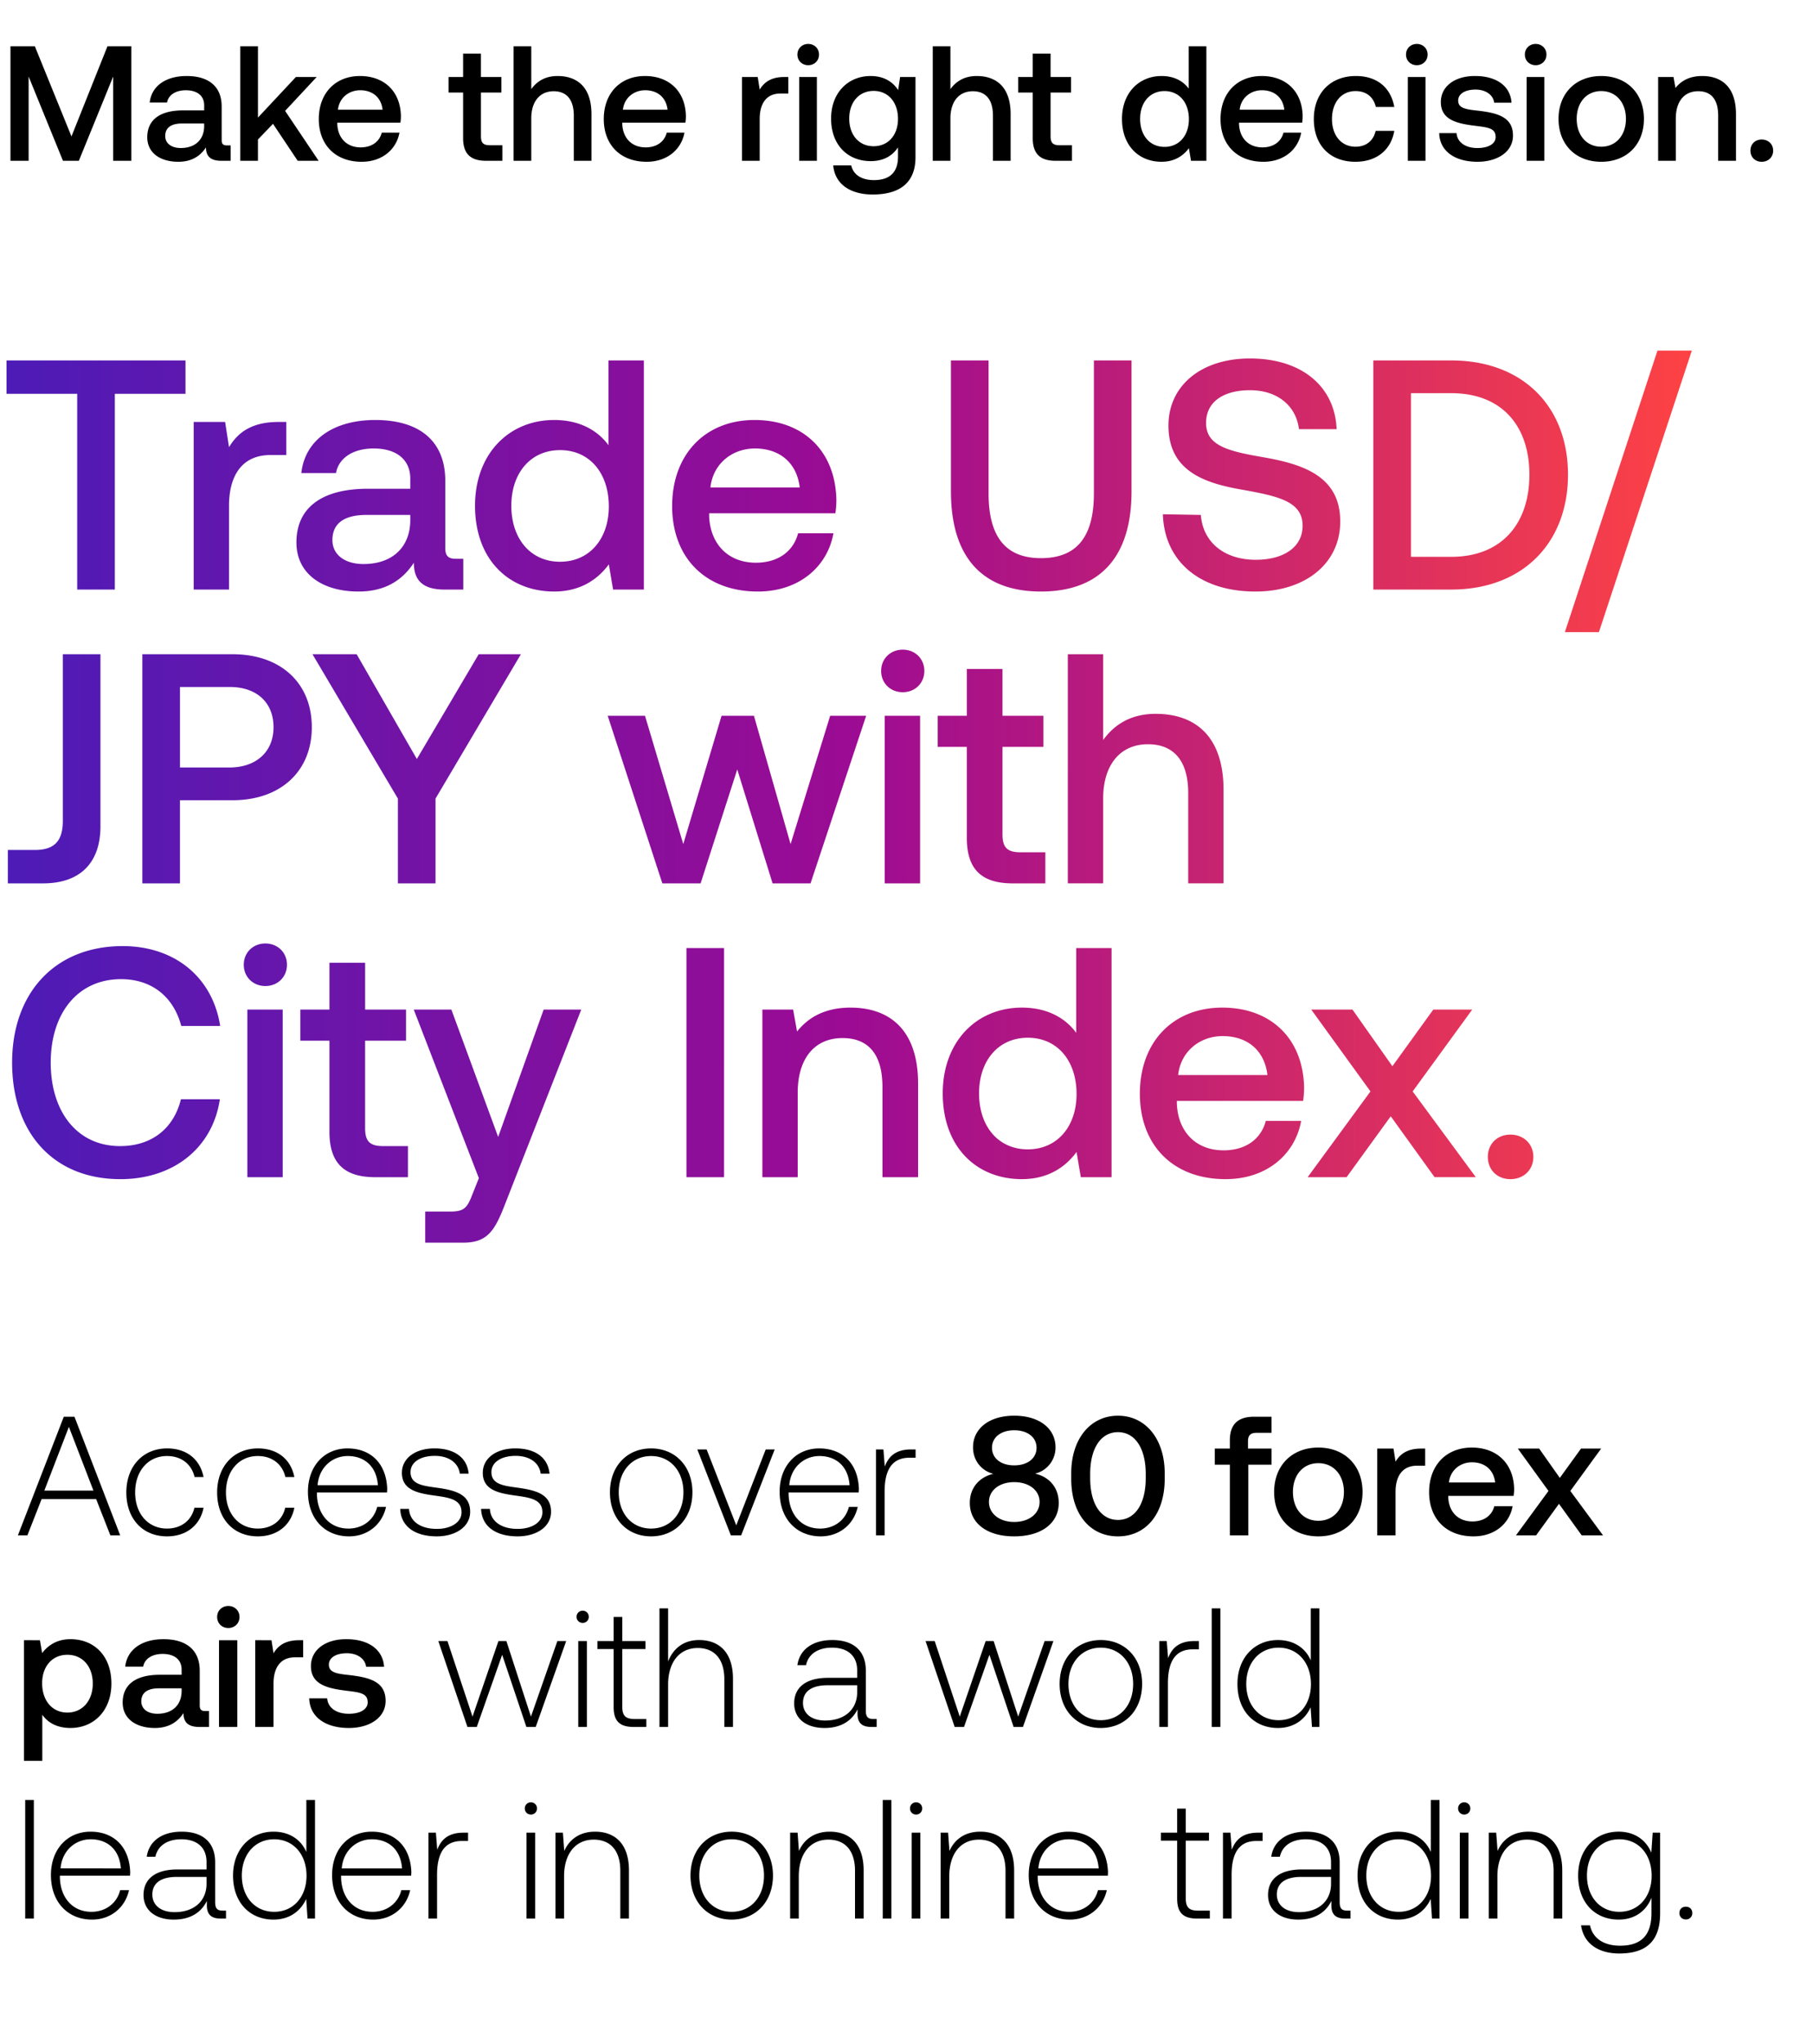<svg width="142" height="160" viewBox="0 0 142 160" fill="none" xmlns="http://www.w3.org/2000/svg"><path d="M2.146 120.187l1.114-2.838H7.53l1.114 2.838h.77l-3.582-9.285h-.835l-3.595 9.285h.743zm3.25-8.489l1.923 4.987H3.472l1.923-4.987zm7.683 8.569c1.525 0 2.6-.875 2.865-2.242h-.717c-.225.995-1.034 1.632-2.148 1.632-1.473 0-2.494-1.154-2.494-2.826 0-1.671 1.008-2.852 2.494-2.852 1.127 0 1.923.637 2.162 1.645h.703c-.279-1.393-1.327-2.241-2.852-2.241-1.897 0-3.197 1.406-3.197 3.448 0 2.07 1.287 3.436 3.184 3.436zm7.111 0c1.526 0 2.6-.875 2.866-2.242h-.717c-.225.995-1.034 1.632-2.149 1.632-1.472 0-2.493-1.154-2.493-2.826 0-1.671 1.008-2.852 2.493-2.852 1.128 0 1.924.637 2.163 1.645h.703c-.279-1.393-1.327-2.241-2.852-2.241-1.897 0-3.197 1.406-3.197 3.448 0 2.07 1.287 3.436 3.183 3.436zm7.152 0c1.472 0 2.6-.955 2.892-2.308h-.69c-.265 1.048-1.154 1.698-2.255 1.698-1.5 0-2.44-1.141-2.467-2.706v-.12h5.491c0-.092.014-.199.014-.278-.067-2.003-1.3-3.17-3.105-3.17-1.843 0-3.103 1.406-3.103 3.395 0 2.109 1.313 3.489 3.223 3.489zm-2.467-4.006c.106-1.366 1.127-2.282 2.36-2.282 1.314 0 2.256.81 2.362 2.282h-4.722zm6.47 1.857c.054 1.393 1.181 2.149 2.866 2.149 1.446 0 2.613-.73 2.613-1.923 0-1.42-1.247-1.698-2.693-1.897-1.048-.146-1.976-.266-1.976-1.207 0-.77.756-1.274 1.897-1.274 1.074 0 1.843.518 1.963 1.393h.69c-.12-1.313-1.194-1.976-2.653-1.976-1.5-.014-2.574.756-2.574 1.91 0 1.353 1.247 1.605 2.627 1.79 1.127.16 2.043.306 2.043 1.3 0 .796-.836 1.3-1.937 1.3-1.287 0-2.122-.597-2.176-1.565h-.69zm6.335 0c.053 1.393 1.18 2.149 2.865 2.149 1.446 0 2.614-.73 2.614-1.923 0-1.42-1.247-1.698-2.693-1.897-1.048-.146-1.977-.266-1.977-1.207 0-.77.756-1.274 1.897-1.274 1.075 0 1.844.518 1.963 1.393h.69c-.12-1.313-1.194-1.976-2.653-1.976-1.499-.014-2.573.756-2.573 1.91 0 1.353 1.247 1.605 2.626 1.79 1.128.16 2.043.306 2.043 1.3 0 .796-.836 1.3-1.937 1.3-1.286 0-2.122-.597-2.175-1.565h-.69zm13.316 2.149c1.897 0 3.237-1.406 3.237-3.449 0-2.029-1.34-3.435-3.237-3.435s-3.223 1.406-3.223 3.435c0 2.043 1.326 3.449 3.223 3.449zm0-.61c-1.499 0-2.534-1.167-2.534-2.839 0-1.658 1.035-2.839 2.534-2.839 1.499 0 2.533 1.181 2.533 2.839 0 1.672-1.034 2.839-2.533 2.839zm6.246.53h.809l2.626-6.725h-.703l-2.308 5.943-2.321-5.943h-.73l2.627 6.725zm7.045.08c1.472 0 2.6-.955 2.891-2.308h-.69c-.265 1.048-1.153 1.698-2.254 1.698-1.5 0-2.441-1.141-2.468-2.706v-.12h5.492c0-.092.013-.199.013-.278-.066-2.003-1.3-3.17-3.104-3.17-1.843 0-3.104 1.406-3.104 3.395 0 2.109 1.314 3.489 3.224 3.489zm-2.468-4.006c.107-1.366 1.128-2.282 2.362-2.282 1.313 0 2.255.81 2.36 2.282H61.82zm9.535-2.799c-1.246 0-1.777.597-2.056 1.34l-.106-1.34h-.583v6.725h.676v-3.409c0-1.366.358-2.666 1.937-2.666h.49v-.65h-.358zm9.712 1.897a2.091 2.091 0 001.605-2.069c0-1.446-1.247-2.468-3.237-2.468-1.976 0-3.223 1.022-3.223 2.468 0 1.127.743 1.87 1.591 2.082-.994.226-1.843.995-1.843 2.282 0 1.539 1.286 2.613 3.475 2.613s3.489-1.074 3.489-2.613c0-1.313-.862-2.083-1.857-2.295zm-1.632-3.396c1.061 0 1.751.557 1.751 1.366 0 .823-.69 1.38-1.751 1.38-1.048 0-1.738-.557-1.738-1.38 0-.809.69-1.366 1.738-1.366zm0 7.176c-1.167 0-1.976-.663-1.976-1.565 0-.902.809-1.552 1.976-1.552 1.18 0 1.99.65 1.99 1.552s-.81 1.565-1.99 1.565zm4.467-3.382c0 2.799 1.499 4.51 3.66 4.51 2.163 0 3.662-1.711 3.662-4.51v-.425c0-2.692-1.499-4.51-3.661-4.51s-3.661 1.818-3.661 4.51v.425zm5.836-.053c0 2.082-.875 3.276-2.175 3.276-1.3 0-2.176-1.194-2.176-3.276v-.318c0-2.07.876-3.277 2.176-3.277 1.3 0 2.175 1.207 2.175 3.277v.318zm5.409-1.048h1.18v5.531h1.446v-5.531h1.818v-1.26h-1.844v-.571c0-.464.199-.663.663-.663h1.18v-1.26h-1.366c-1.313 0-1.897.637-1.897 1.857v.637h-1.18v1.26zm8.11 5.611c2.069 0 3.462-1.393 3.462-3.475 0-2.07-1.393-3.476-3.462-3.476s-3.462 1.406-3.462 3.476c0 2.082 1.393 3.475 3.462 3.475zm0-1.22c-1.207 0-1.99-.942-1.99-2.255 0-1.314.783-2.255 1.99-2.255 1.207 0 2.003.941 2.003 2.255 0 1.313-.796 2.255-2.003 2.255zm8.05-5.651c-1.115 0-1.659.451-2.003 1.021l-.16-1.021h-1.273v6.791h1.433v-3.409c0-1.048.411-2.042 1.684-2.042h.637v-1.34h-.318zm4.101 6.871c1.685 0 2.825-1.021 3.064-2.361h-1.432c-.199.756-.836 1.194-1.712 1.194-1.127 0-1.857-.756-1.896-1.91v-.093h5.12c.026-.186.04-.372.04-.544-.04-1.99-1.353-3.237-3.317-3.237-2.003 0-3.342 1.393-3.342 3.489 0 2.082 1.339 3.462 3.475 3.462zm-1.923-4.218c.106-.969.888-1.579 1.804-1.579.994 0 1.698.571 1.817 1.579h-3.621zm5.251 4.138h1.578l1.791-2.467 1.778 2.467h1.671l-2.56-3.475 2.414-3.316h-1.578l-1.659 2.295-1.618-2.295h-1.671l2.401 3.316-2.547 3.475zm-113.22 8.129c-1.061 0-1.764.491-2.215 1.088l-.173-1.008H1.88v9.444h1.433v-3.608c.424.611 1.154 1.035 2.202 1.035 1.857 0 3.21-1.38 3.21-3.475 0-2.176-1.353-3.476-3.21-3.476zm-.239 5.744c-1.194 0-1.976-.942-1.976-2.295 0-1.313.782-2.228 1.976-2.228s1.99.915 1.99 2.255c0 1.326-.796 2.268-1.99 2.268zm10.805-.119c-.292 0-.438-.093-.438-.438v-2.72c0-1.605-1.035-2.467-2.839-2.467-1.71 0-2.852.823-2.997 2.149h1.406c.106-.597.676-.995 1.525-.995.942 0 1.486.465 1.486 1.221v.411h-1.711c-1.897 0-2.905.782-2.905 2.175 0 1.26 1.034 1.99 2.52 1.99 1.1 0 1.79-.478 2.242-1.167 0 .676.318 1.087 1.247 1.087h.756v-1.246h-.292zm-1.857-1.539c-.014 1.048-.703 1.751-1.897 1.751-.783 0-1.26-.398-1.26-.969 0-.689.49-1.021 1.38-1.021h1.777v.239zm3.659-4.961c.49 0 .875-.358.875-.863 0-.504-.385-.862-.875-.862-.491 0-.876.358-.876.862 0 .505.385.863.876.863zm-.73 7.746h1.433v-6.791h-1.433v6.791zm6.273-6.791c-1.115 0-1.659.451-2.003 1.021l-.16-1.021H19.99v6.791h1.433v-3.409c0-1.048.41-2.042 1.684-2.042h.637v-1.34h-.318zm.793 4.55c.04 1.472 1.287 2.321 3.104 2.321 1.645 0 2.879-.822 2.879-2.122 0-1.513-1.26-1.831-2.813-2.017-.981-.106-1.631-.185-1.631-.822 0-.544.557-.889 1.406-.889.849 0 1.432.438 1.512 1.061h1.406c-.093-1.392-1.273-2.162-2.945-2.162-1.631-.013-2.785.823-2.785 2.109 0 1.406 1.22 1.738 2.772 1.924 1.048.132 1.672.185 1.672.915 0 .544-.584.889-1.473.889-1.035 0-1.645-.504-1.698-1.207H24.22zm12.392 2.241h.73l1.99-5.65 1.897 5.65h.73l2.387-6.725h-.69l-2.07 5.916-1.923-5.916h-.623l-2.03 5.916-1.963-5.916h-.716l2.282 6.725zm9.025-8.144a.467.467 0 00.478-.478.467.467 0 00-.478-.477.467.467 0 00-.477.477c0 .279.212.478.477.478zm-.345 8.144h.677v-6.725h-.677v6.725zm2.771-1.565c0 1.075.438 1.565 1.579 1.565h.982v-.623h-.93c-.702 0-.954-.265-.954-.955v-4.523h1.817v-.624H48.74v-1.884h-.677v1.884H46.79v.624h1.273v4.536zm6.694-5.239c-1.26 0-2.043.703-2.428 1.671v-4.152h-.676v9.285h.676v-3.316c0-1.751.889-2.865 2.322-2.865 1.286 0 2.082.849 2.082 2.441v3.74h.677v-3.767c0-2.122-1.128-3.037-2.653-3.037zm13.654 6.181c-.398 0-.596-.133-.596-.65v-3.131c0-1.538-.942-2.4-2.627-2.4-1.539 0-2.56.742-2.733 1.963h.677c.172-.823.889-1.367 2.03-1.367 1.26 0 1.976.664 1.976 1.778v.584h-2.282c-1.724 0-2.653.742-2.653 2.003 0 1.193.942 1.923 2.375 1.923 1.366 0 2.175-.623 2.587-1.459v.239c-.027.796.305 1.14 1.1 1.14h.398v-.623h-.252zm-1.273-2.096c0 1.287-.915 2.215-2.507 2.215-1.075 0-1.738-.544-1.738-1.379 0-.889.663-1.38 1.91-1.38h2.335v.544zm7.637 2.719h.73l1.99-5.65 1.896 5.65h.73l2.387-6.725h-.69l-2.069 5.916-1.923-5.916H77.2l-2.029 5.916-1.963-5.916h-.716l2.281 6.725zm11.444.08c1.897 0 3.236-1.406 3.236-3.449 0-2.029-1.34-3.435-3.236-3.435-1.897 0-3.224 1.406-3.224 3.435 0 2.043 1.327 3.449 3.224 3.449zm0-.61c-1.499 0-2.534-1.167-2.534-2.839 0-1.658 1.035-2.839 2.534-2.839 1.499 0 2.533 1.181 2.533 2.839 0 1.672-1.034 2.839-2.533 2.839zm7.327-6.195c-1.247 0-1.778.597-2.056 1.34l-.107-1.34H90.8v6.725h.676v-3.409c0-1.366.358-2.666 1.937-2.666h.49v-.65h-.357zm1.36 6.725h.677v-9.285h-.677v9.285zm7.759-5.213c-.411-.955-1.313-1.591-2.574-1.591-1.843 0-3.17 1.406-3.17 3.435 0 2.123 1.327 3.449 3.17 3.449 1.261 0 2.136-.676 2.561-1.618l.106 1.538h.583v-9.285h-.676v4.072zm-2.521 4.683c-1.499 0-2.533-1.167-2.533-2.839 0-1.658 1.034-2.839 2.533-2.839 1.499 0 2.534 1.181 2.534 2.852 0 1.659-1.035 2.826-2.534 2.826zm-98.17 15.53h.677v-9.285h-.677v9.285zm5.238.08c1.473 0 2.6-.955 2.892-2.308h-.69c-.265 1.048-1.154 1.698-2.255 1.698-1.499 0-2.44-1.141-2.467-2.706v-.12h5.492c0-.092.013-.199.013-.278-.066-2.003-1.3-3.17-3.104-3.17-1.844 0-3.104 1.406-3.104 3.395 0 2.109 1.313 3.489 3.223 3.489zm-2.467-4.006c.106-1.366 1.128-2.282 2.361-2.282 1.314 0 2.255.81 2.361 2.282H4.744zm12.705 3.303c-.398 0-.597-.133-.597-.65v-3.131c0-1.538-.941-2.4-2.626-2.4-1.539 0-2.56.742-2.733 1.963h.677c.172-.823.889-1.367 2.03-1.367 1.26 0 1.976.664 1.976 1.778v.584h-2.282c-1.724 0-2.653.742-2.653 2.003 0 1.193.942 1.923 2.375 1.923 1.366 0 2.175-.623 2.586-1.459v.239c-.026.796.305 1.14 1.101 1.14h.398v-.623h-.252zm-1.273-2.096c0 1.287-.915 2.215-2.507 2.215-1.075 0-1.738-.544-1.738-1.379 0-.889.663-1.38 1.91-1.38h2.335v.544zm7.818-2.494c-.411-.955-1.313-1.591-2.573-1.591-1.844 0-3.17 1.406-3.17 3.435 0 2.123 1.326 3.449 3.17 3.449 1.26 0 2.135-.676 2.56-1.618l.106 1.538h.584v-9.285h-.677v4.072zm-2.52 4.683c-1.5 0-2.534-1.167-2.534-2.839 0-1.658 1.035-2.839 2.534-2.839 1.499 0 2.533 1.181 2.533 2.852 0 1.659-1.034 2.826-2.533 2.826zm7.76.61c1.472 0 2.6-.955 2.891-2.308h-.69c-.265 1.048-1.154 1.698-2.255 1.698-1.499 0-2.44-1.141-2.467-2.706v-.12h5.492c0-.092.013-.199.013-.278-.067-2.003-1.3-3.17-3.104-3.17-1.844 0-3.104 1.406-3.104 3.395 0 2.109 1.313 3.489 3.223 3.489zm-2.468-4.006c.106-1.366 1.128-2.282 2.361-2.282 1.313 0 2.255.81 2.361 2.282h-4.722zm9.535-2.799c-1.247 0-1.778.597-2.056 1.34l-.106-1.34h-.584v6.725h.676v-3.409c0-1.366.359-2.666 1.937-2.666h.491v-.65h-.358zm5.28-1.419a.467.467 0 00.478-.478.467.467 0 00-.477-.477.467.467 0 00-.478.477c0 .279.212.478.478.478zm-.344 8.144h.676v-6.725h-.676v6.725zm5.37-6.804c-1.233 0-2.029.636-2.414 1.512l-.106-1.433h-.583v6.725h.676v-3.316c0-1.751.889-2.865 2.322-2.865 1.3 0 2.082.849 2.082 2.441v3.74h.677v-3.767c0-2.122-1.128-3.037-2.653-3.037zm10.698 6.884c1.896 0 3.236-1.406 3.236-3.449 0-2.029-1.34-3.435-3.236-3.435-1.897 0-3.224 1.406-3.224 3.435 0 2.043 1.327 3.449 3.224 3.449zm0-.61c-1.5 0-2.534-1.167-2.534-2.839 0-1.658 1.035-2.839 2.534-2.839 1.498 0 2.533 1.181 2.533 2.839 0 1.672-1.035 2.839-2.533 2.839zm7.684-6.274c-1.233 0-2.03.636-2.414 1.512l-.106-1.433h-.584v6.725h.677v-3.316c0-1.751.889-2.865 2.321-2.865 1.3 0 2.083.849 2.083 2.441v3.74h.676v-3.767c0-2.122-1.127-3.037-2.653-3.037zm4.15 6.804h.677v-9.285h-.676v9.285zm2.612-8.144a.467.467 0 00.478-.478.467.467 0 00-.478-.477.467.467 0 00-.477.477c0 .279.212.478.477.478zm-.344 8.144h.676v-6.725h-.676v6.725zm5.37-6.804c-1.233 0-2.029.636-2.414 1.512l-.106-1.433h-.584v6.725h.677v-3.316c0-1.751.889-2.865 2.321-2.865 1.3 0 2.083.849 2.083 2.441v3.74h.676v-3.767c0-2.122-1.127-3.037-2.653-3.037zm7.019 6.884c1.472 0 2.6-.955 2.891-2.308h-.69c-.265 1.048-1.154 1.698-2.255 1.698-1.499 0-2.44-1.141-2.467-2.706v-.12h5.492c0-.092.013-.199.013-.278-.066-2.003-1.3-3.17-3.104-3.17-1.844 0-3.104 1.406-3.104 3.395 0 2.109 1.313 3.489 3.224 3.489zm-2.468-4.006c.106-1.366 1.128-2.282 2.361-2.282 1.314 0 2.255.81 2.362 2.282h-4.723zm10.869 2.361c0 1.075.437 1.565 1.578 1.565h.982v-.623h-.929c-.703 0-.955-.265-.955-.955v-4.523h1.817v-.624h-1.817v-1.884h-.676v1.884h-1.274v.624h1.274v4.536zm6.335-5.16c-1.247 0-1.778.597-2.056 1.34l-.106-1.34h-.584v6.725h.677v-3.409c0-1.366.358-2.666 1.936-2.666h.491v-.65h-.358zm6.992 6.102c-.398 0-.597-.133-.597-.65v-3.131c0-1.538-.942-2.4-2.627-2.4-1.538 0-2.56.742-2.732 1.963h.676c.173-.823.889-1.367 2.03-1.367 1.26 0 1.976.664 1.976 1.778v.584h-2.281c-1.725 0-2.653.742-2.653 2.003 0 1.193.941 1.923 2.374 1.923 1.366 0 2.176-.623 2.587-1.459v.239c-.027.796.305 1.14 1.101 1.14h.398v-.623h-.252zm-1.274-2.096c0 1.287-.915 2.215-2.507 2.215-1.074 0-1.738-.544-1.738-1.379 0-.889.664-1.38 1.911-1.38h2.334v.544zm7.818-2.494c-.411-.955-1.313-1.591-2.573-1.591-1.844 0-3.17 1.406-3.17 3.435 0 2.123 1.326 3.449 3.17 3.449 1.26 0 2.136-.676 2.56-1.618l.106 1.538h.584v-9.285h-.677v4.072zm-2.52 4.683c-1.499 0-2.534-1.167-2.534-2.839 0-1.658 1.035-2.839 2.534-2.839 1.499 0 2.534 1.181 2.534 2.852 0 1.659-1.035 2.826-2.534 2.826zm5.133-7.614a.468.468 0 00.478-.478.468.468 0 00-.478-.477.467.467 0 00-.477.477c0 .279.212.478.477.478zm-.345 8.144h.677v-6.725h-.677v6.725zm5.371-6.804c-1.234 0-2.029.636-2.414 1.512l-.106-1.433h-.584v6.725h.677v-3.316c0-1.751.888-2.865 2.321-2.865 1.3 0 2.083.849 2.083 2.441v3.74h.676v-3.767c0-2.122-1.127-3.037-2.653-3.037zm9.629 1.644c-.411-.994-1.313-1.644-2.56-1.644-1.844 0-3.171 1.392-3.171 3.435 0 2.123 1.327 3.449 3.171 3.449 1.26 0 2.149-.663 2.573-1.711v1.194c0 1.79-.849 2.56-2.467 2.56-1.26 0-2.136-.571-2.348-1.592h-.703c.212 1.433 1.366 2.202 2.998 2.202 2.175 0 3.197-1.035 3.197-3.144v-6.314h-.584l-.106 1.565zm-2.507 4.63c-1.499 0-2.534-1.167-2.534-2.839 0-1.671 1.035-2.839 2.534-2.839 1.499 0 2.533 1.168 2.533 2.852 0 1.659-1.034 2.826-2.533 2.826zm4.708.093a.48.48 0 00.504.504.48.48 0 00.504-.504c0-.305-.212-.491-.504-.491-.292 0-.504.186-.504.491zM.82 12.587h1.422V5.99l2.69 6.598h1.243l2.69-6.598v6.598h1.423V3.62h-1.87l-2.82 7.06-2.87-7.06H.82v8.968zm16.965-1.204c-.282 0-.423-.09-.423-.423V8.334c0-1.55-1-2.383-2.742-2.383-1.652 0-2.754.794-2.895 2.075h1.358c.102-.576.653-.96 1.473-.96.91 0 1.435.448 1.435 1.178v.397H14.34c-1.833 0-2.806.756-2.806 2.101 0 1.217 1 1.922 2.434 1.922 1.063 0 1.73-.461 2.165-1.127 0 .653.308 1.05 1.204 1.05h.73v-1.204h-.281zM15.99 9.897c-.013 1.012-.679 1.69-1.832 1.69-.756 0-1.217-.383-1.217-.934 0-.667.474-.987 1.332-.987h1.717v.23zm2.83 2.69h1.383v-1.665l1.179-1.23 1.934 2.895h1.64L22.331 8.68l2.472-2.652h-1.627l-2.972 3.177V3.619H18.82v8.968zm9.506.077c1.627 0 2.729-.986 2.96-2.28h-1.384c-.193.73-.808 1.153-1.653 1.153-1.09 0-1.794-.73-1.832-1.845v-.09h4.945c.026-.18.038-.359.038-.525-.038-1.922-1.306-3.126-3.202-3.126-1.935 0-3.229 1.345-3.229 3.37 0 2.01 1.294 3.343 3.357 3.343zM26.469 8.59c.103-.935.858-1.525 1.742-1.525.961 0 1.64.551 1.756 1.525h-3.498zm9.803 2.216c0 1.192.538 1.781 1.794 1.781h1.28V11.37h-.973c-.525 0-.704-.192-.704-.704V7.245h1.601V6.028h-1.602V4.196h-1.396v1.832h-1.14v1.217h1.14v3.561zm7.401-4.855c-1.025 0-1.652.461-2.062 1.025V3.619h-1.384v8.968h1.384V9.27c0-1.32.666-2.127 1.755-2.127 1.025 0 1.576.667 1.576 1.91v3.535h1.383V8.936c0-2.19-1.191-2.985-2.652-2.985zm6.974 6.713c1.627 0 2.729-.986 2.96-2.28h-1.384c-.193.73-.807 1.153-1.653 1.153-1.09 0-1.794-.73-1.832-1.845v-.09h4.945c.026-.18.038-.359.038-.525-.038-1.922-1.306-3.126-3.202-3.126-1.935 0-3.229 1.345-3.229 3.37 0 2.01 1.294 3.343 3.357 3.343zM48.789 8.59c.103-.935.858-1.525 1.742-1.525.961 0 1.64.551 1.756 1.525h-3.498zm12.647-2.562c-1.076 0-1.601.435-1.934.986l-.154-.986h-1.23v6.56h1.384V9.294c0-1.012.397-1.973 1.627-1.973h.615V6.028h-.308zm1.866-.923c.474 0 .845-.346.845-.832 0-.487-.371-.833-.845-.833s-.846.346-.846.833c0 .486.372.832.846.832zm-.705 7.482h1.384v-6.56h-1.384v6.56zm7.75-5.534c-.423-.654-1.128-1.102-2.153-1.102-1.78 0-3.1 1.32-3.1 3.33 0 2.09 1.32 3.332 3.1 3.332 1.025 0 1.704-.423 2.14-1.076v.73c0 1.255-.68 1.832-1.884 1.832-.973 0-1.614-.423-1.78-1.153h-1.41c.128 1.473 1.345 2.28 3.088 2.28 2.357 0 3.356-1.127 3.356-2.908v-6.29H70.5l-.154 1.025zm-1.922 4.394c-1.153 0-1.91-.884-1.91-2.165 0-1.269.757-2.165 1.91-2.165s1.909.896 1.909 2.19c0 1.256-.756 2.14-1.91 2.14zm8.078-5.496c-1.025 0-1.653.461-2.063 1.025V3.619h-1.383v8.968h1.383V9.27c0-1.32.666-2.127 1.755-2.127 1.025 0 1.576.667 1.576 1.91v3.535h1.384V8.936c0-2.19-1.192-2.985-2.652-2.985zm4.384 4.855c0 1.192.538 1.781 1.794 1.781h1.28V11.37h-.973c-.525 0-.704-.192-.704-.704V7.245h1.601V6.028h-1.601V4.196h-1.397v1.832h-1.14v1.217h1.14v3.561zm12.217-3.869c-.423-.576-1.128-.986-2.127-.986-1.78 0-3.1 1.332-3.1 3.356 0 2.101 1.32 3.357 3.1 3.357 1.038 0 1.717-.487 2.14-1.063l.166.986h1.204V3.62h-1.383v3.318zm-1.896 4.561c-1.153 0-1.91-.897-1.91-2.19 0-1.282.757-2.179 1.91-2.179s1.909.897 1.909 2.204c0 1.268-.756 2.165-1.91 2.165zm7.745 1.166c1.627 0 2.729-.986 2.959-2.28h-1.384c-.192.73-.807 1.153-1.652 1.153-1.09 0-1.794-.73-1.832-1.845v-.09h4.945a3.7 3.7 0 00.038-.525c-.038-1.922-1.306-3.126-3.203-3.126-1.934 0-3.228 1.345-3.228 3.37 0 2.01 1.294 3.343 3.357 3.343zM97.095 8.59c.103-.935.858-1.525 1.742-1.525.961 0 1.64.551 1.756 1.525h-3.498zm9.062 4.074c1.678 0 2.793-.935 3.049-2.421h-1.461c-.166.756-.73 1.242-1.575 1.242-1.115 0-1.845-.884-1.845-2.165 0-1.294.73-2.19 1.845-2.19.858 0 1.409.474 1.588 1.242h1.448c-.269-1.486-1.32-2.421-3.011-2.421-1.986 0-3.292 1.345-3.292 3.37 0 2.05 1.268 3.343 3.254 3.343zm4.813-7.559c.474 0 .845-.346.845-.832 0-.487-.371-.833-.845-.833s-.846.346-.846.833c0 .486.372.832.846.832zm-.705 7.482h1.384v-6.56h-1.384v6.56zm2.458-2.165c.038 1.422 1.243 2.242 2.998 2.242 1.589 0 2.78-.794 2.78-2.05 0-1.46-1.217-1.768-2.716-1.947-.948-.103-1.576-.18-1.576-.794 0-.526.538-.859 1.358-.859.82 0 1.384.423 1.461 1.025h1.358c-.09-1.345-1.23-2.088-2.844-2.088-1.576-.013-2.691.794-2.691 2.037 0 1.358 1.179 1.678 2.678 1.858 1.012.128 1.614.179 1.614.883 0 .526-.564.859-1.422.859-.999 0-1.589-.487-1.64-1.166h-1.358zm7.555-5.317c.474 0 .845-.346.845-.832 0-.487-.371-.833-.845-.833s-.846.346-.846.833c0 .486.372.832.846.832zm-.705 7.482h1.384v-6.56h-1.384v6.56zm5.841.077c1.998 0 3.343-1.345 3.343-3.357 0-1.998-1.345-3.356-3.343-3.356-1.999 0-3.344 1.358-3.344 3.356 0 2.012 1.345 3.357 3.344 3.357zm0-1.179c-1.166 0-1.922-.91-1.922-2.178 0-1.268.756-2.178 1.922-2.178 1.165 0 1.934.91 1.934 2.178 0 1.269-.769 2.178-1.934 2.178zm7.915-5.534c-1.063 0-1.691.423-2.101.935l-.154-.858h-1.204v6.56h1.384V9.281c0-1.333.653-2.14 1.755-2.14 1.038 0 1.563.667 1.563 1.91v3.535h1.396V8.936c0-2.19-1.191-2.985-2.639-2.985zm3.77 5.842c0 .512.371.871.884.871.512 0 .896-.359.896-.871 0-.513-.384-.871-.896-.871-.513 0-.884.358-.884.87z" fill="#000"/><path d="M.512 30.828h5.535v15.323h2.947V30.828h5.535v-2.613H.512v2.613zm21.296 2.204c-2.153 0-3.203.871-3.87 1.973l-.307-1.973h-2.46v13.12h2.767v-6.586c0-2.024.795-3.946 3.255-3.946h1.23v-2.588h-.615zm13.913 10.71c-.564 0-.845-.178-.845-.845v-5.253c0-3.1-2-4.766-5.484-4.766-3.306 0-5.51 1.589-5.791 4.151h2.716c.205-1.153 1.307-1.922 2.947-1.922 1.82 0 2.87.897 2.87 2.358v.794h-3.306c-3.664 0-5.611 1.512-5.611 4.203 0 2.434 1.998 3.843 4.868 3.843 2.127 0 3.46-.922 4.33-2.255 0 1.307.616 2.102 2.41 2.102h1.46v-2.41h-.564zm-3.587-2.971c-.026 2.024-1.358 3.382-3.665 3.382-1.511 0-2.434-.769-2.434-1.87 0-1.333.948-1.974 2.665-1.974h3.434v.462zm15.526-5.92c-.846-1.153-2.255-1.973-4.254-1.973-3.562 0-6.2 2.665-6.2 6.714 0 4.202 2.638 6.713 6.2 6.713 2.076 0 3.434-.974 4.28-2.127l.333 1.974h2.408V28.214H47.66v6.636zm-3.792 9.123c-2.307 0-3.819-1.794-3.819-4.382 0-2.563 1.512-4.356 3.819-4.356 2.306 0 3.817 1.793 3.817 4.407 0 2.537-1.511 4.33-3.818 4.33zm15.49 2.331c3.255 0 5.458-1.973 5.92-4.56H62.51c-.384 1.46-1.614 2.305-3.305 2.305-2.179 0-3.588-1.46-3.665-3.69v-.179h9.891a7.51 7.51 0 00.077-1.05c-.077-3.844-2.614-6.253-6.406-6.253-3.87 0-6.457 2.69-6.457 6.74 0 4.022 2.588 6.687 6.713 6.687zm-3.715-8.148c.205-1.87 1.717-3.05 3.485-3.05 1.921 0 3.28 1.102 3.51 3.05h-6.995zm18.838.307c0 5.1 2.409 7.841 7.046 7.841 4.664 0 7.098-2.742 7.098-7.84v-10.25h-2.947v10.403c0 3.331-1.28 5.074-4.15 5.074-2.82 0-4.1-1.743-4.1-5.074V28.215H74.48v10.25zm16.601 1.794c.103 3.587 2.793 6.047 7.252 6.047 3.946 0 6.636-2.229 6.636-5.458.026-3.536-2.87-4.484-5.842-5.022-2.819-.487-4.664-.871-4.664-2.716 0-1.691 1.41-2.563 3.434-2.563 2.178 0 3.613 1.23 3.844 3.05h2.946c-.128-3.306-2.69-5.535-6.79-5.535-3.818 0-6.38 2.127-6.38 5.253 0 3.562 2.818 4.51 5.79 5.022 2.845.513 4.715.923 4.715 2.819 0 1.717-1.537 2.665-3.664 2.665-2.511 0-4.15-1.41-4.305-3.51l-2.972-.052zm22.581 5.893c5.611 0 9.147-3.664 9.147-8.994s-3.536-8.942-9.147-8.942h-6.099V46.15h6.099zm-3.152-15.374h3.152c3.946 0 6.124 2.537 6.124 6.38 0 3.844-2.178 6.432-6.124 6.432h-3.152V30.777zm14.721 18.706l7.277-22.037h-2.691l-7.251 22.037h2.665zM4.92 64.257c0 1.563-.64 2.28-2.204 2.28H.615v2.614h2.767c2.87 0 4.485-1.588 4.485-4.458V51.215H4.92v13.042zm6.229 4.894h2.947v-6.508h4.125c3.741 0 6.201-2.255 6.201-5.714 0-3.485-2.46-5.714-6.2-5.714h-7.073V69.15zm6.842-15.374c2.1 0 3.433 1.204 3.433 3.152 0 1.922-1.358 3.152-3.46 3.152h-3.868v-6.304h3.895zm13.173 8.738v6.636h2.947v-6.636l6.687-11.3h-3.305l-4.843 8.2-4.715-8.2h-3.46l6.689 11.3zm20.712 6.636h2.998l2.87-8.917 2.767 8.917h2.973l4.356-13.119h-2.819l-3.1 10.045-2.87-10.045h-2.537l-2.998 10.045-2.998-10.045h-2.921l4.28 13.12zm18.83-14.964c.948 0 1.691-.692 1.691-1.665 0-.974-.743-1.666-1.69-1.666-.949 0-1.692.692-1.692 1.666 0 .973.743 1.665 1.691 1.665zm-1.41 14.965h2.768v-13.12h-2.767v13.12zm6.429-3.562c0 2.383 1.076 3.561 3.587 3.561h2.563v-2.434h-1.948c-1.05 0-1.409-.384-1.409-1.41v-6.84h3.203v-2.435h-3.203v-3.664h-2.793v3.664h-2.28v2.434h2.28v7.124zm14.803-9.712c-2.05 0-3.306.923-4.125 2.05v-6.713h-2.768V69.15h2.768v-6.636c0-2.64 1.332-4.254 3.51-4.254 2.05 0 3.152 1.333 3.152 3.818v7.072h2.767V61.85c0-4.382-2.383-5.97-5.304-5.97zM9.43 92.305c4.176 0 7.226-2.46 7.79-6.252h-3.05c-.564 2.28-2.28 3.664-4.766 3.664-3.382 0-5.432-2.716-5.432-6.534 0-3.844 2.1-6.534 5.509-6.534 2.434 0 4.125 1.41 4.715 3.664h3.049c-.59-3.792-3.536-6.252-7.636-6.252-5.304 0-8.66 3.664-8.66 9.122 0 5.51 3.253 9.122 8.48 9.122zm11.354-15.118c.948 0 1.692-.692 1.692-1.665 0-.974-.744-1.666-1.692-1.666s-1.69.692-1.69 1.666c0 .973.742 1.665 1.69 1.665zm-1.409 14.965h2.767v-13.12h-2.767v13.12zm6.428-3.562c0 2.383 1.076 3.561 3.587 3.561h2.563v-2.434h-1.947c-1.051 0-1.41-.384-1.41-1.41v-6.84H31.8v-2.435h-3.203v-3.664h-2.793v3.664h-2.28v2.434h2.28v7.124zm11.703 3.638l-.513 1.282c-.41 1.076-.666 1.332-1.742 1.332h-1.948v2.434h2.973c1.922 0 2.485-.948 3.305-3.075l5.945-15.169H42.58L39.018 89l-3.665-9.968h-2.946l5.099 13.196zm16.258-.076h2.947V74.215h-2.947V92.15zM66.63 78.877c-2.127 0-3.382.846-4.202 1.87l-.308-1.716h-2.408v13.12h2.767V85.54c0-2.664 1.307-4.279 3.51-4.279 2.076 0 3.127 1.333 3.127 3.818v7.073h2.793v-7.303c0-4.382-2.383-5.97-5.279-5.97zm17.663 1.973c-.845-1.153-2.255-1.973-4.253-1.973-3.562 0-6.201 2.665-6.201 6.714 0 4.202 2.639 6.713 6.2 6.713 2.076 0 3.434-.974 4.28-2.127l.333 1.974h2.409V74.215h-2.768v6.636zm-3.792 9.123c-2.306 0-3.818-1.794-3.818-4.382 0-2.563 1.512-4.356 3.818-4.356s3.818 1.793 3.818 4.407c0 2.537-1.512 4.33-3.818 4.33zm15.49 2.331c3.255 0 5.458-1.973 5.92-4.56h-2.768c-.384 1.46-1.614 2.305-3.305 2.305-2.178 0-3.588-1.46-3.664-3.69v-.179h9.89c.052-.359.077-.717.077-1.05-.077-3.844-2.613-6.253-6.406-6.253-3.869 0-6.457 2.69-6.457 6.74 0 4.022 2.588 6.687 6.714 6.687zm-3.715-8.148c.205-1.87 1.717-3.05 3.485-3.05 1.922 0 3.28 1.102 3.51 3.05h-6.995zm10.144 7.995h3.049l3.459-4.767 3.434 4.766h3.229l-4.946-6.713 4.664-6.406h-3.049l-3.203 4.433-3.127-4.433h-3.228l4.638 6.406-4.92 6.713zm14.114-1.59c0 1.026.743 1.743 1.768 1.743s1.794-.717 1.794-1.742-.769-1.743-1.794-1.743-1.768.718-1.768 1.743z" fill="url(#paint0_linear_101_61)"/><defs><linearGradient id="paint0_linear_101_61" x1="133.296" y1="64.611" x2="0" y2="64.611" gradientUnits="userSpaceOnUse"><stop stop-color="#FF4343"/><stop offset=".5" stop-color="#9C0B93"/><stop offset="1" stop-color="#4C1BB7"/></linearGradient></defs></svg>